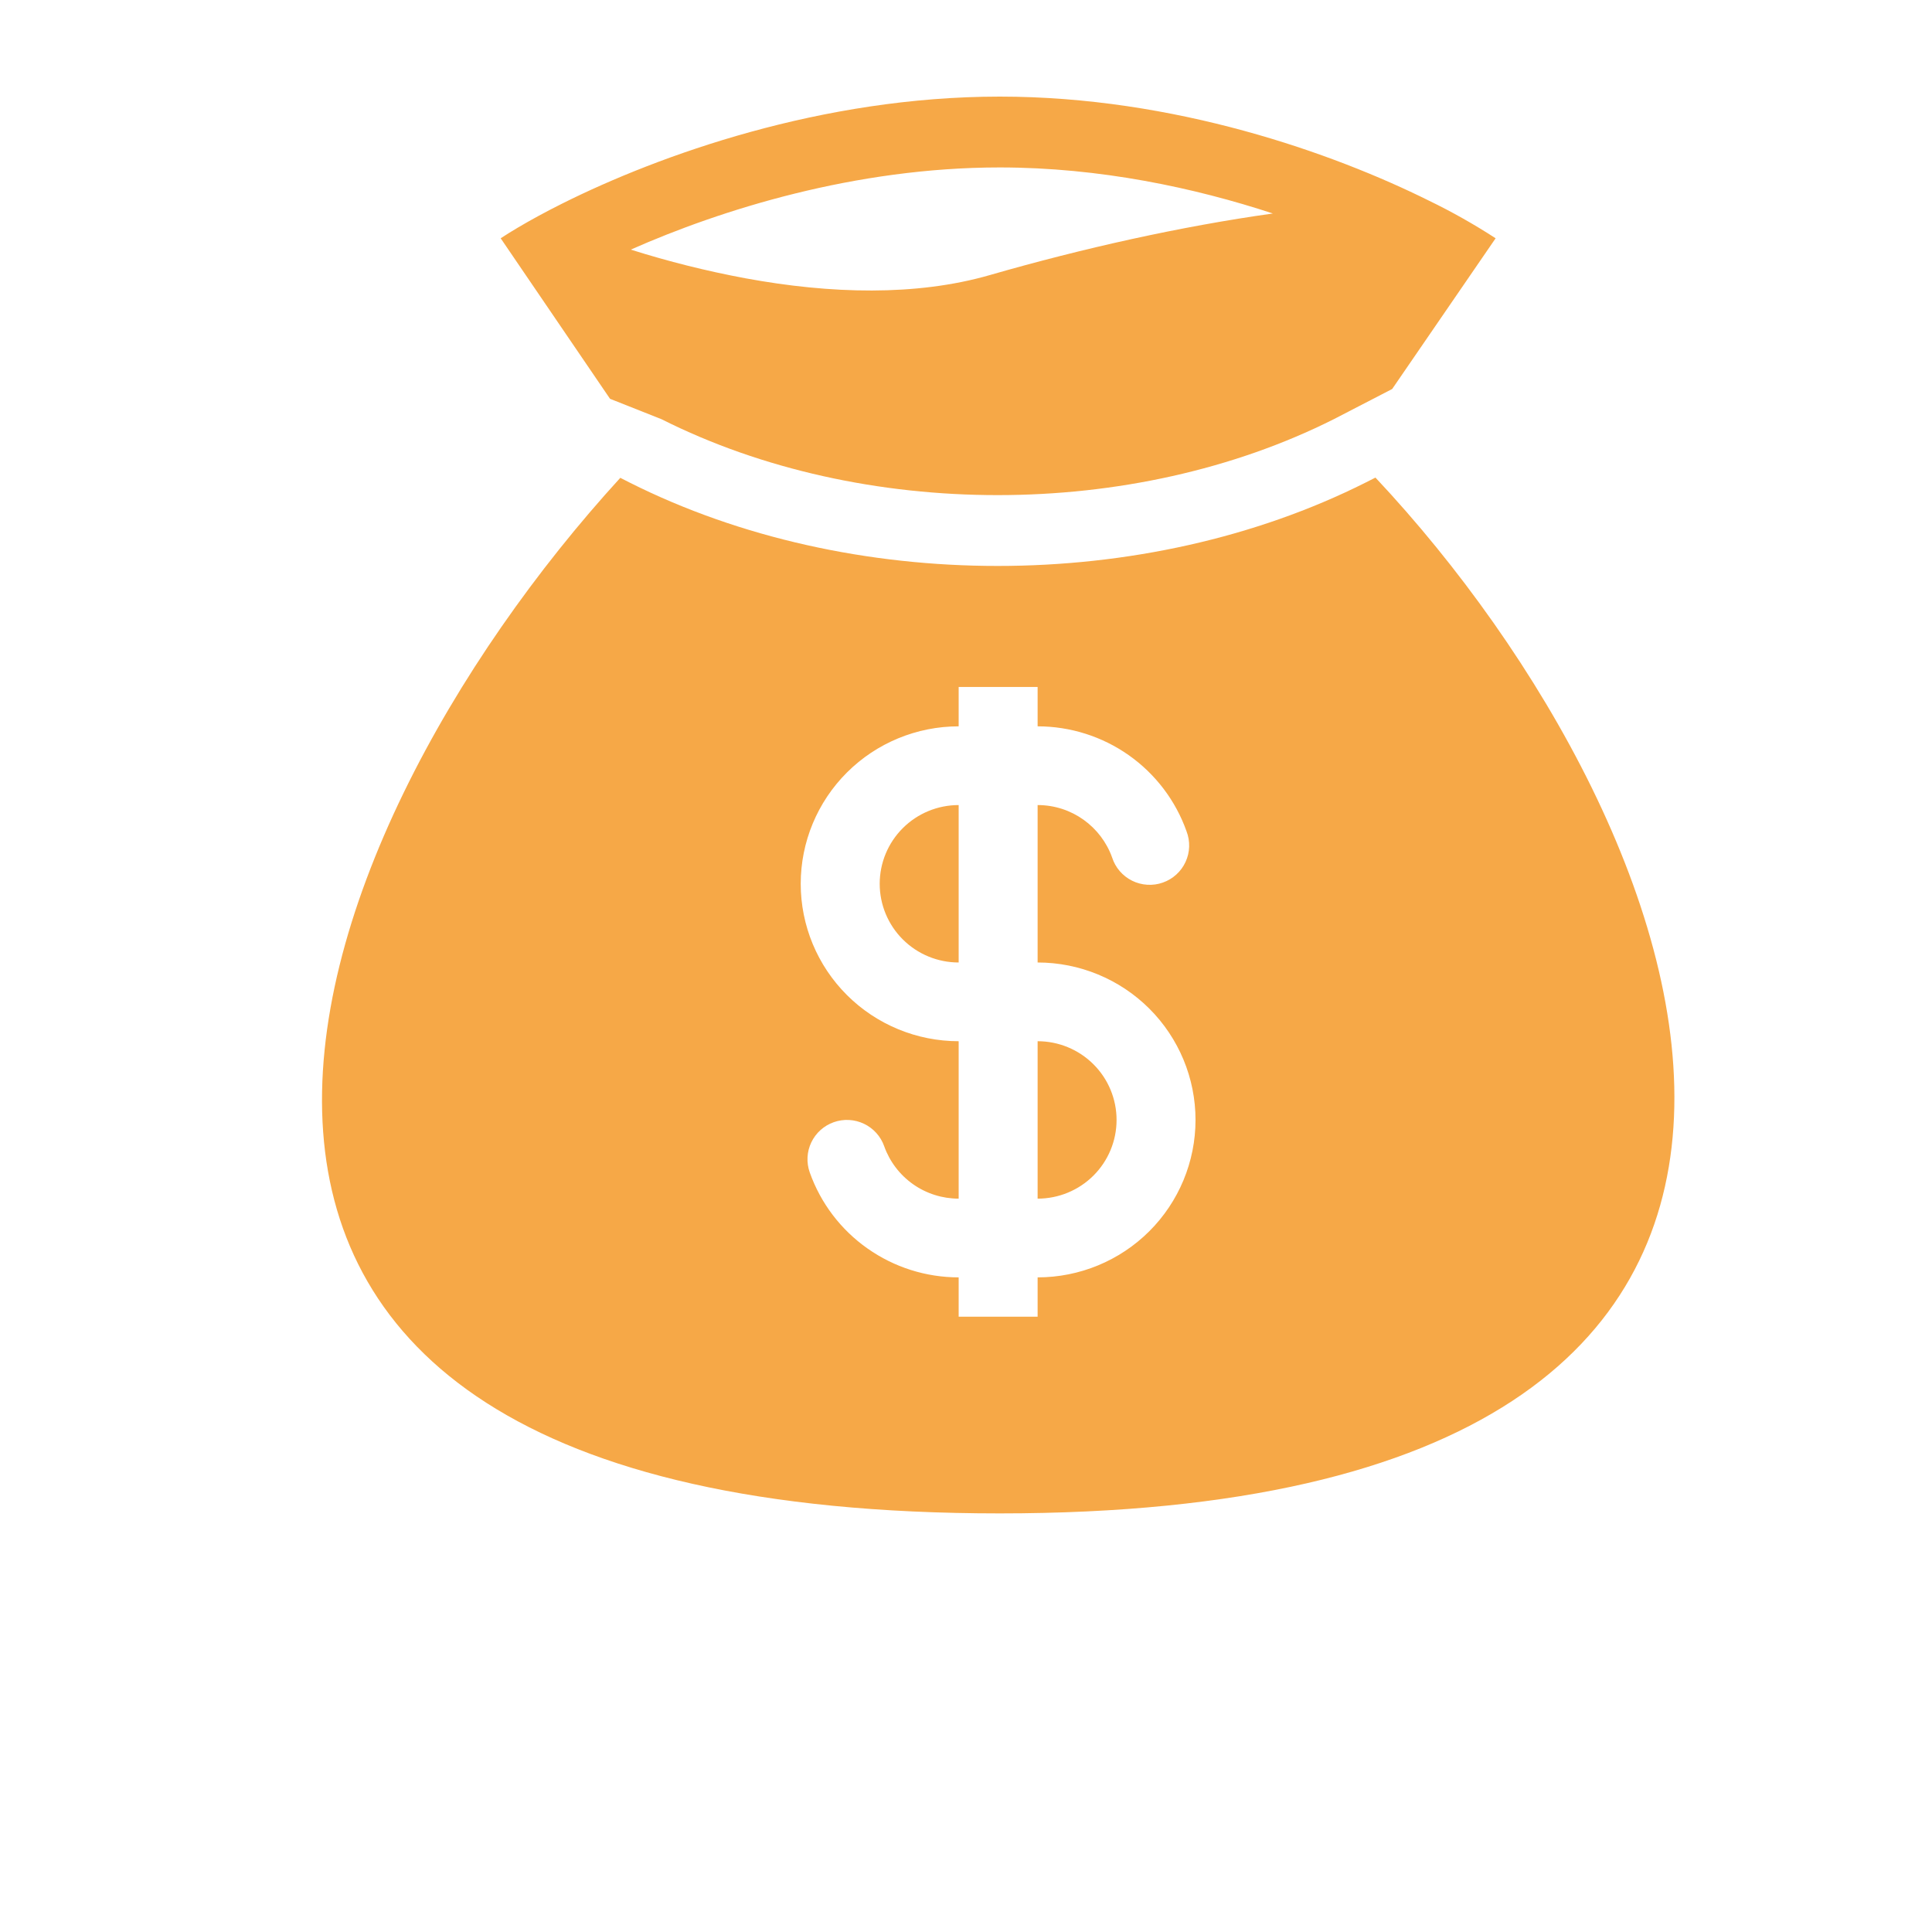<svg width="60" height="60" viewBox="0 0 60 60" fill="none" xmlns="http://www.w3.org/2000/svg">
<rect width="60" height="60" fill="white"/>
<path fill-rule="evenodd" clip-rule="evenodd" d="M31.047 3C25.509 3 20.462 4.824 17.476 6.314C17.207 6.448 16.955 6.58 16.721 6.707C16.258 6.959 15.863 7.194 15.549 7.4L18.945 12.385L20.544 13.019C26.792 16.162 35.171 16.162 41.421 13.019L43.235 12.081L46.448 7.4C45.782 6.968 45.09 6.577 44.376 6.231C41.406 4.756 36.481 3 31.047 3ZM23.147 8.642C21.945 8.418 20.757 8.121 19.59 7.752C22.387 6.514 26.556 5.2 31.046 5.2C34.156 5.2 37.098 5.831 39.53 6.63C36.679 7.03 33.638 7.708 30.739 8.543C28.459 9.201 25.793 9.13 23.147 8.642ZM42.716 14.832L42.415 14.984C35.541 18.44 26.423 18.44 19.549 14.984L19.264 14.839C8.938 26.135 1.054 47 31.047 47C61.037 47 52.961 25.745 42.716 14.832ZM29.772 25.002C29.121 25.002 28.498 25.259 28.038 25.718C27.578 26.176 27.32 26.798 27.32 27.447C27.32 28.095 27.578 28.717 28.038 29.175C28.498 29.634 29.121 29.891 29.772 29.891V25.002ZM32.224 22.557V21.335H29.772V22.557C28.471 22.557 27.224 23.072 26.304 23.989C25.384 24.906 24.867 26.15 24.867 27.447C24.867 28.743 25.384 29.987 26.304 30.904C27.224 31.821 28.471 32.336 29.772 32.336V37.225C29.265 37.225 28.77 37.069 28.356 36.777C27.942 36.485 27.628 36.072 27.459 35.596C27.351 35.29 27.125 35.04 26.832 34.9C26.538 34.76 26.201 34.742 25.895 34.85C25.588 34.958 25.337 35.183 25.197 35.475C25.056 35.768 25.039 36.104 25.147 36.41C25.485 37.363 26.111 38.189 26.94 38.772C27.768 39.356 28.757 39.67 29.772 39.67V40.892H32.224V39.67C33.525 39.67 34.772 39.155 35.692 38.238C36.611 37.321 37.128 36.077 37.128 34.78C37.128 33.484 36.611 32.24 35.692 31.323C34.772 30.406 33.525 29.891 32.224 29.891V25.002C33.291 25.002 34.199 25.68 34.538 26.631C34.588 26.787 34.669 26.931 34.776 27.055C34.883 27.178 35.014 27.28 35.16 27.352C35.307 27.425 35.467 27.467 35.631 27.477C35.795 27.487 35.959 27.464 36.113 27.409C36.268 27.355 36.41 27.27 36.531 27.16C36.652 27.05 36.75 26.917 36.818 26.768C36.887 26.62 36.925 26.459 36.93 26.296C36.935 26.132 36.908 25.97 36.849 25.817C36.511 24.864 35.884 24.038 35.056 23.454C34.228 22.871 33.238 22.557 32.224 22.557ZM32.224 32.336V37.225C32.874 37.225 33.498 36.968 33.958 36.509C34.418 36.051 34.676 35.429 34.676 34.78C34.676 34.132 34.418 33.51 33.958 33.052C33.498 32.593 32.874 32.336 32.224 32.336Z" fill="#F6A847"/>
</svg>
